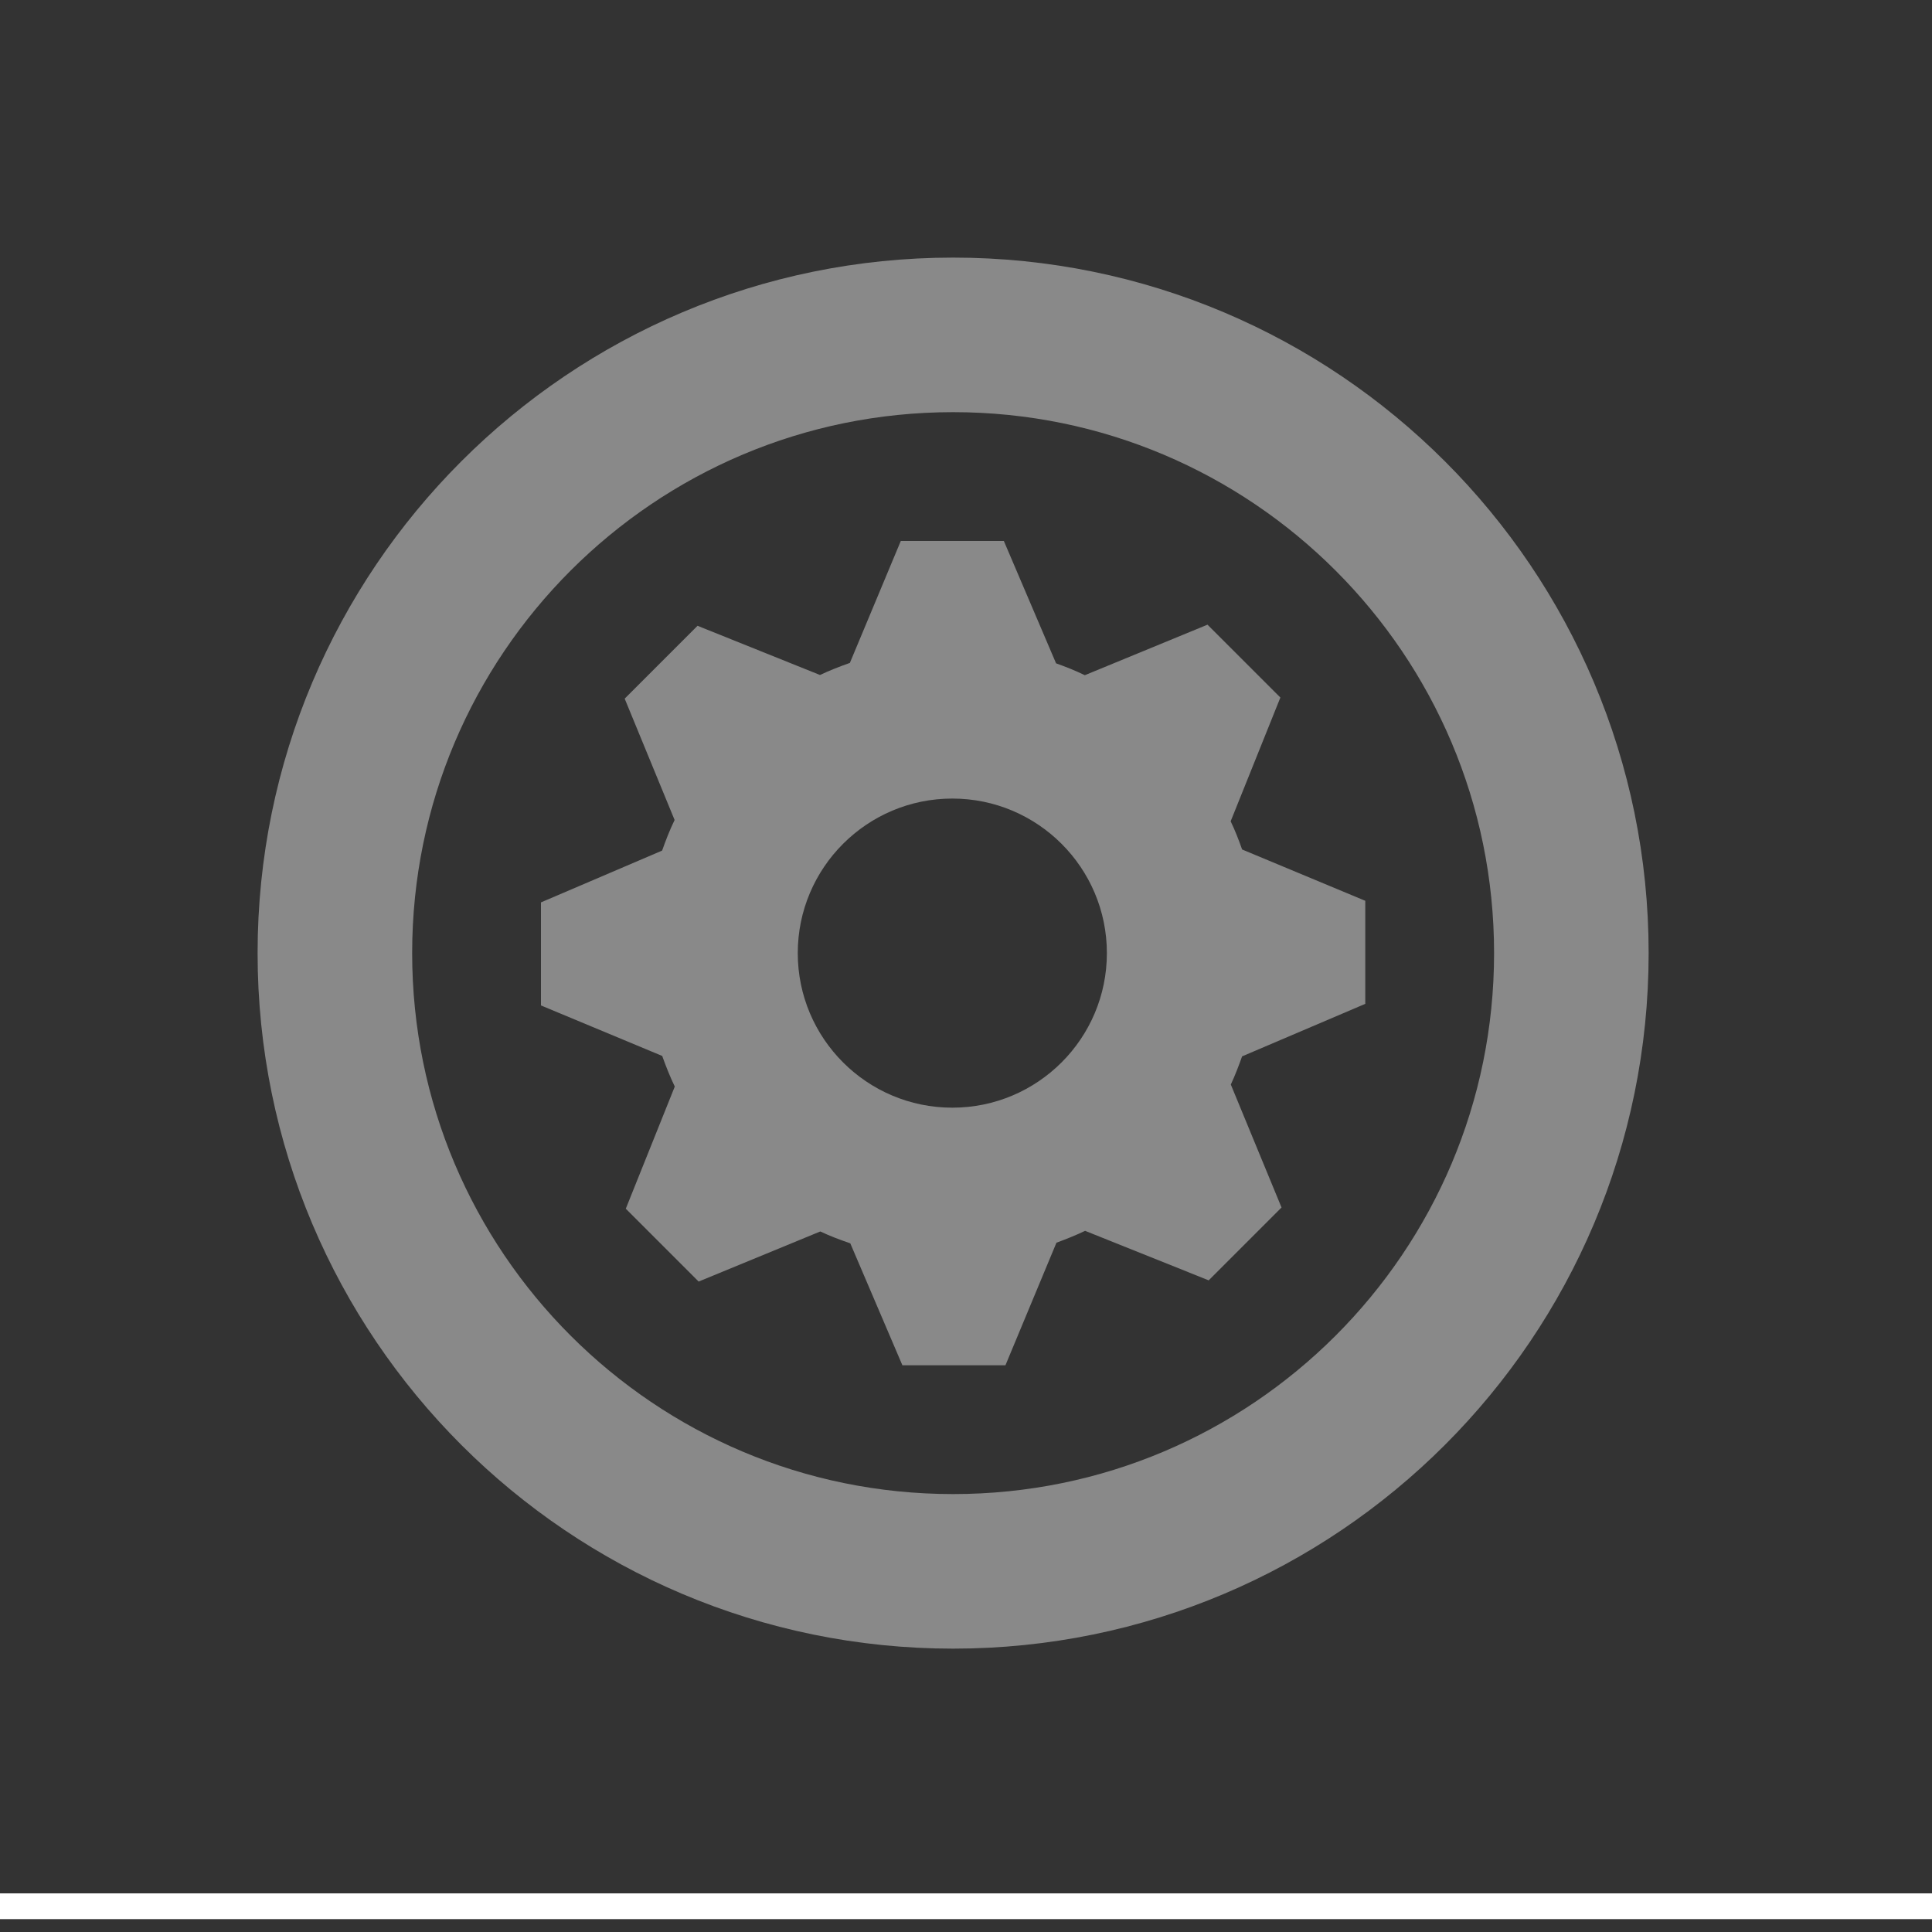 <?xml version="1.0" encoding="UTF-8" standalone="no"?>
<svg width="75px" height="75px" viewBox="0 0 75 75" version="1.1" xmlns="http://www.w3.org/2000/svg" xmlns:xlink="http://www.w3.org/1999/xlink" xmlns:sketch="http://www.bohemiancoding.com/sketch/ns">
    <rect x="0" y="0" width="75" height="75" fill="#333333" stroke="none"/>
    <title>Shape + Path</title>
    <description>Created with Sketch (http://www.bohemiancoding.com/sketch)</description>
    <defs></defs>
    <g id="Stacked-Area" stroke="none" stroke-width="1" fill="none" fill-rule="evenodd" sketch:type="MSPage">
        <g id="Graph" sketch:type="MSLayerGroup" transform="translate(-544, -103)" stroke-linecap="square" stroke="#FFFFFF">
            <g id="Group" transform="translate(0, 174)" sketch:type="MSShapeGroup">
                <g id="Y-axis-copy-2" transform="translate(373, 176) rotate(-90) translate(-373, -176) translate(197.5, -196.5)">
                    <g id="Major" transform="translate(40, -0)">
                        <path d="M308.5,46.562 L308.5,698.438" id="Line"></path>
                    </g>
                </g>
            </g>
        </g>
        <g id="Oval-19-+-Oval-19-copy-+-plus_alt" sketch:type="MSLayerGroup" transform="translate(-50, 13)">
            <g id="Shape-+-Path" transform="translate(63, 0)" sketch:type="MSShapeGroup">
                <path d="M0,24 C0,37.254 10.746,48 24,48 C37.254,48 48,37.254 48,24 C48,10.746 37.254,0 24,0 C10.746,0 0,10.746 0,24 Z M0,24" id="Shape" stroke="#898989" stroke-width="6"></path>
                <path d="M40,25.969 L40,21.969 L35.219,19.977 C35.086,19.602 34.946,19.239 34.774,18.883 L36.704,14.078 L33.875,11.25 L29.113,13.211 C28.75,13.035 28.379,12.887 27.996,12.75 L25.969,8 L21.969,8 L19.992,12.734 C19.594,12.875 19.211,13.023 18.832,13.203 L14.078,11.293 L11.25,14.121 L13.188,18.832 C13,19.219 12.848,19.613 12.703,20.02 L8,22.031 L8,26.031 L12.707,27.992 C12.852,28.398 13.008,28.793 13.195,29.18 L11.293,33.922 L14.121,36.75 L18.844,34.805 C19.223,34.985 19.61,35.129 20.008,35.266 L22.031,40 L26.031,40 L28.011,35.242 C28.39,35.101 28.765,34.953 29.124,34.781 L33.921,36.703 L36.749,33.875 L34.78,29.102 C34.948,28.743 35.085,28.379 35.218,28.008 L40,25.969 L40,25.969 L40,25.969 L40,25.969 Z M23.969,30 C20.657,30 17.969,27.312 17.969,24 C17.969,20.688 20.657,18 23.969,18 C27.281,18 29.969,20.688 29.969,24 C29.969,27.312 27.281,30 23.969,30 L23.969,30 L23.969,30 L23.969,30 Z M23.969,30" id="Shape" fill="#898989"></path>
            </g>
        </g>
    </g>
</svg>